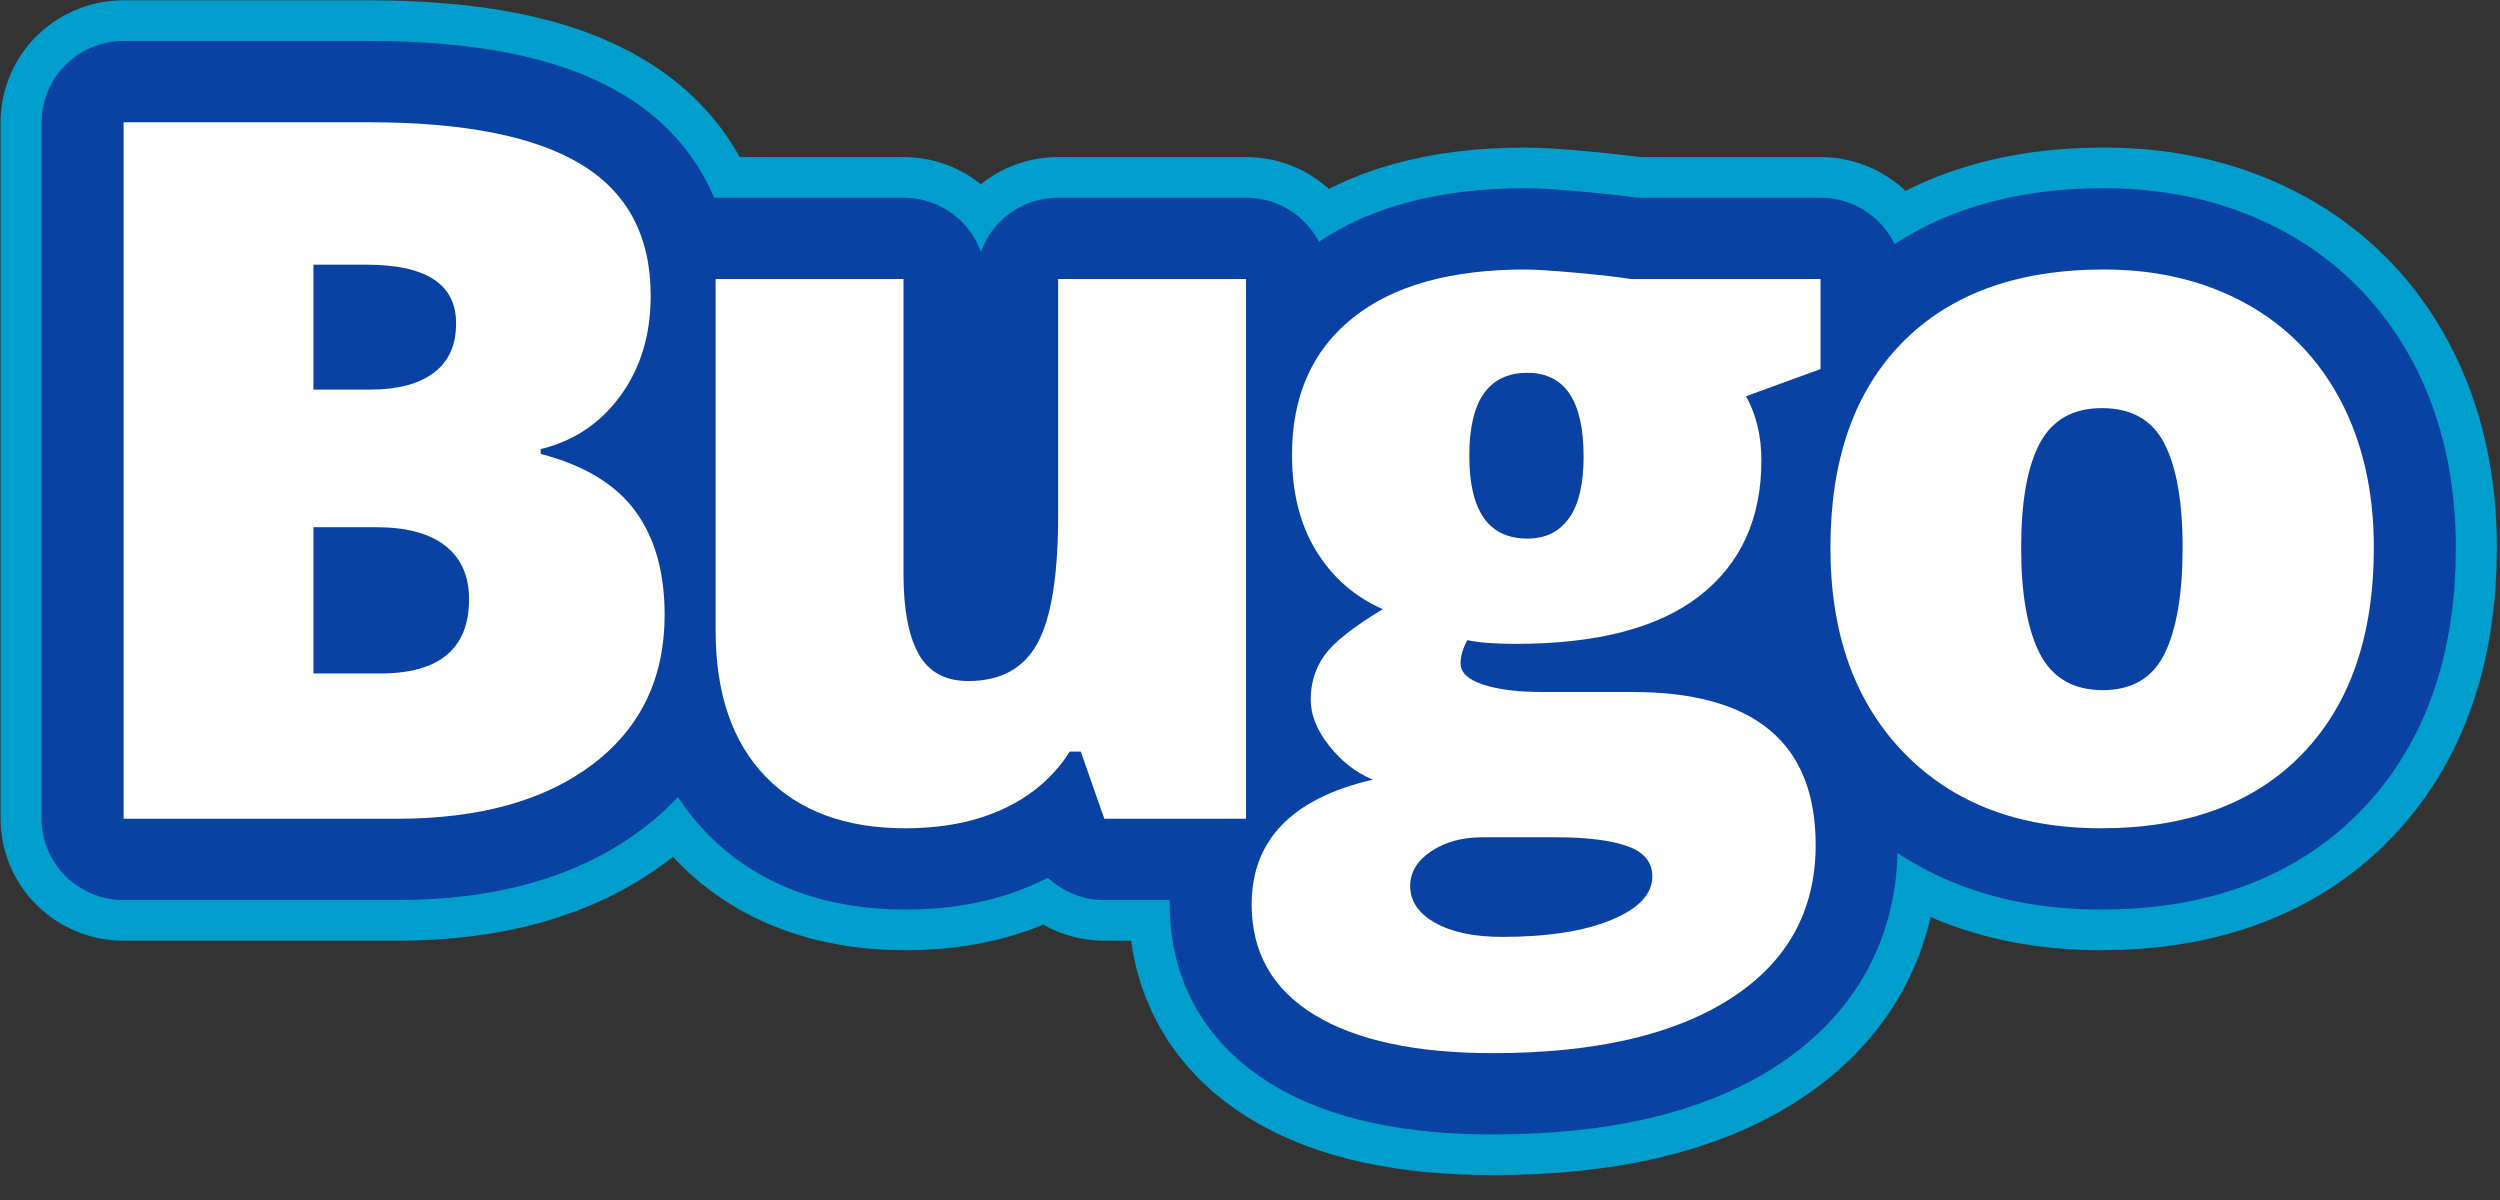 <?xml version="1.0" encoding="UTF-8" standalone="no"?>
<!DOCTYPE svg PUBLIC "-//W3C//DTD SVG 1.1//EN" "http://www.w3.org/Graphics/SVG/1.1/DTD/svg11.dtd">
<svg width="200" height="96" viewBox="0 0 100 48" version="1.1" xmlns="http://www.w3.org/2000/svg" xmlns:xlink="http://www.w3.org/1999/xlink" xml:space="preserve" xmlns:serif="http://www.serif.com/" style="fill-rule:evenodd;clip-rule:evenodd;stroke-linejoin:round;stroke-miterlimit:1.414;">
    <rect x="0" y="0" width="100" height="48" fill="#333333" stroke="none"/>
    <g transform="matrix(1,0,0,1,-9.784,-8.116)">
        <g transform="matrix(3.28,0,0,3.252,-463.703,-55.627)">
            <g>
                <g id="Bugo-Logo" serif:id="Bugo Logo">
                    <g transform="matrix(1,0,0,1,102.651,7.765)">
                        <path d="M43.212,13.34L46.2,13.34C47.365,13.34 48.229,13.513 48.793,13.859C49.358,14.205 49.64,14.743 49.64,15.473C49.64,15.954 49.517,16.364 49.271,16.704C49.025,17.044 48.7,17.262 48.298,17.36L48.298,17.419C48.829,17.559 49.214,17.794 49.452,18.122C49.691,18.45 49.81,18.876 49.81,19.399C49.81,20.176 49.518,20.789 48.934,21.236C48.35,21.683 47.554,21.907 46.546,21.907L43.212,21.907L43.212,13.34ZM45.527,16.628L46.224,16.628C46.556,16.628 46.813,16.559 46.994,16.422C47.176,16.286 47.267,16.083 47.267,15.813C47.267,15.333 46.904,15.092 46.177,15.092L45.527,15.092L45.527,16.628ZM45.527,18.321L45.527,20.12L46.341,20.12C47.064,20.12 47.425,19.815 47.425,19.206C47.425,18.92 47.328,18.702 47.135,18.549C46.942,18.397 46.661,18.321 46.294,18.321L45.527,18.321Z" style="fill:rgb(99,255,25);fill-rule:nonzero;stroke:rgb(0,158,204);stroke-width:3px;"/>
                        <path d="M55.172,21.907L54.885,21.081L54.75,21.081C54.559,21.385 54.292,21.619 53.95,21.781C53.608,21.943 53.207,22.024 52.746,22.024C52.016,22.024 51.447,21.812 51.041,21.388C50.635,20.964 50.432,20.366 50.432,19.592L50.432,15.268L52.723,15.268L52.723,18.895C52.723,19.329 52.784,19.657 52.907,19.879C53.03,20.102 53.232,20.213 53.514,20.213C53.908,20.213 54.189,20.058 54.357,19.748C54.525,19.437 54.609,18.913 54.609,18.174L54.609,15.268L56.9,15.268L56.9,21.907L55.172,21.907Z" style="fill:rgb(99,255,25);fill-rule:nonzero;stroke:rgb(0,158,204);stroke-width:3px;"/>
                        <path d="M63.906,15.268L63.906,16.376L62.998,16.71C63.123,16.936 63.185,17.2 63.185,17.501C63.185,18.215 62.934,18.77 62.432,19.165C61.931,19.559 61.181,19.756 60.185,19.756C59.939,19.756 59.744,19.741 59.599,19.71C59.545,19.811 59.517,19.907 59.517,19.997C59.517,20.11 59.609,20.197 59.793,20.257C59.976,20.318 60.217,20.348 60.514,20.348L61.615,20.348C63.103,20.348 63.847,20.975 63.847,22.229C63.847,23.038 63.503,23.667 62.813,24.116C62.124,24.565 61.156,24.79 59.91,24.79C58.969,24.79 58.243,24.632 57.733,24.318C57.223,24.003 56.969,23.551 56.969,22.961C56.969,22.169 57.461,21.657 58.445,21.426C58.242,21.34 58.065,21.202 57.915,21.01C57.764,20.819 57.689,20.629 57.689,20.442C57.689,20.235 57.746,20.052 57.859,19.894C57.972,19.736 58.209,19.547 58.568,19.329C58.224,19.176 57.954,18.938 57.757,18.614C57.559,18.29 57.461,17.895 57.461,17.43C57.461,16.708 57.707,16.147 58.199,15.749C58.691,15.35 59.394,15.151 60.308,15.151C60.43,15.151 60.639,15.165 60.935,15.192C61.232,15.219 61.451,15.245 61.592,15.268L63.906,15.268ZM58.902,22.733C58.902,22.92 59.004,23.072 59.207,23.187C59.41,23.302 59.681,23.36 60.021,23.36C60.576,23.36 61.02,23.291 61.354,23.152C61.688,23.013 61.855,22.835 61.855,22.616C61.855,22.44 61.754,22.316 61.551,22.244C61.347,22.171 61.056,22.135 60.678,22.135L59.781,22.135C59.535,22.135 59.327,22.193 59.157,22.308C58.987,22.423 58.902,22.565 58.902,22.733ZM59.623,17.442C59.623,18.122 59.859,18.461 60.332,18.461C60.551,18.461 60.72,18.378 60.839,18.21C60.958,18.042 61.017,17.79 61.017,17.454C61.017,16.766 60.789,16.422 60.332,16.422C59.859,16.422 59.623,16.762 59.623,17.442Z" style="fill:rgb(99,255,25);fill-rule:nonzero;stroke:rgb(0,158,204);stroke-width:3px;"/>
                        <path d="M70.654,18.573C70.654,19.659 70.362,20.505 69.778,21.113C69.194,21.72 68.376,22.024 67.326,22.024C66.318,22.024 65.516,21.713 64.92,21.092C64.325,20.471 64.027,19.631 64.027,18.573C64.027,17.491 64.319,16.65 64.903,16.05C65.487,15.451 66.306,15.151 67.361,15.151C68.013,15.151 68.589,15.29 69.089,15.567C69.589,15.844 69.975,16.242 70.247,16.759C70.518,17.277 70.654,17.881 70.654,18.573ZM66.353,18.573C66.353,19.143 66.429,19.578 66.581,19.877C66.734,20.175 66.99,20.325 67.349,20.325C67.705,20.325 67.956,20.175 68.102,19.877C68.248,19.578 68.322,19.143 68.322,18.573C68.322,18.006 68.247,17.579 68.099,17.29C67.951,17.001 67.697,16.856 67.337,16.856C66.986,16.856 66.734,17 66.581,17.287C66.429,17.574 66.353,18.003 66.353,18.573Z" style="fill:rgb(99,255,25);fill-rule:nonzero;stroke:rgb(0,158,204);stroke-width:3px;"/>
                    </g>
                    <g transform="matrix(1,0,0,1,102.651,7.765)">
                        <path d="M43.212,13.34L46.2,13.34C47.365,13.34 48.229,13.513 48.793,13.859C49.358,14.205 49.64,14.743 49.64,15.473C49.64,15.954 49.517,16.364 49.271,16.704C49.025,17.044 48.7,17.262 48.298,17.36L48.298,17.419C48.829,17.559 49.214,17.794 49.452,18.122C49.691,18.45 49.81,18.876 49.81,19.399C49.81,20.176 49.518,20.789 48.934,21.236C48.35,21.683 47.554,21.907 46.546,21.907L43.212,21.907L43.212,13.34ZM45.527,16.628L46.224,16.628C46.556,16.628 46.813,16.559 46.994,16.422C47.176,16.286 47.267,16.083 47.267,15.813C47.267,15.333 46.904,15.092 46.177,15.092L45.527,15.092L45.527,16.628ZM45.527,18.321L45.527,20.12L46.341,20.12C47.064,20.12 47.425,19.815 47.425,19.206C47.425,18.92 47.328,18.702 47.135,18.549C46.942,18.397 46.661,18.321 46.294,18.321L45.527,18.321Z" style="fill:none;stroke:rgb(9,66,163);stroke-width:2px;"/>
                    </g>
                    <g transform="matrix(1,0,0,1,102.651,7.765)">
                        <path d="M55.172,21.907L54.885,21.081L54.75,21.081C54.559,21.385 54.292,21.619 53.95,21.781C53.608,21.943 53.207,22.024 52.746,22.024C52.016,22.024 51.447,21.812 51.041,21.388C50.635,20.964 50.432,20.366 50.432,19.592L50.432,15.268L52.723,15.268L52.723,18.895C52.723,19.329 52.784,19.657 52.907,19.879C53.03,20.102 53.232,20.213 53.514,20.213C53.908,20.213 54.189,20.058 54.357,19.748C54.525,19.437 54.609,18.913 54.609,18.174L54.609,15.268L56.9,15.268L56.9,21.907L55.172,21.907Z" style="fill:none;stroke:rgb(9,66,163);stroke-width:2px;"/>
                    </g>
                    <g transform="matrix(1,0,0,1,102.651,7.765)">
                        <path d="M63.906,15.268L63.906,16.376L62.998,16.71C63.123,16.936 63.185,17.2 63.185,17.501C63.185,18.215 62.934,18.77 62.432,19.165C61.931,19.559 61.181,19.756 60.185,19.756C59.939,19.756 59.744,19.741 59.599,19.71C59.545,19.811 59.517,19.907 59.517,19.997C59.517,20.11 59.609,20.197 59.793,20.257C59.976,20.318 60.217,20.348 60.514,20.348L61.615,20.348C63.103,20.348 63.847,20.975 63.847,22.229C63.847,23.038 63.503,23.667 62.813,24.116C62.124,24.565 61.156,24.79 59.91,24.79C58.969,24.79 58.243,24.632 57.733,24.318C57.223,24.003 56.969,23.551 56.969,22.961C56.969,22.169 57.461,21.657 58.445,21.426C58.242,21.34 58.065,21.202 57.915,21.01C57.764,20.819 57.689,20.629 57.689,20.442C57.689,20.235 57.746,20.052 57.859,19.894C57.972,19.736 58.209,19.547 58.568,19.329C58.224,19.176 57.954,18.938 57.757,18.614C57.559,18.29 57.461,17.895 57.461,17.43C57.461,16.708 57.707,16.147 58.199,15.749C58.691,15.35 59.394,15.151 60.308,15.151C60.43,15.151 60.639,15.165 60.935,15.192C61.232,15.219 61.451,15.245 61.592,15.268L63.906,15.268ZM58.902,22.733C58.902,22.92 59.004,23.072 59.207,23.187C59.41,23.302 59.681,23.36 60.021,23.36C60.576,23.36 61.02,23.291 61.354,23.152C61.688,23.013 61.855,22.835 61.855,22.616C61.855,22.44 61.754,22.316 61.551,22.244C61.347,22.171 61.056,22.135 60.678,22.135L59.781,22.135C59.535,22.135 59.327,22.193 59.157,22.308C58.987,22.423 58.902,22.565 58.902,22.733ZM59.623,17.442C59.623,18.122 59.859,18.461 60.332,18.461C60.551,18.461 60.72,18.378 60.839,18.21C60.958,18.042 61.017,17.79 61.017,17.454C61.017,16.766 60.789,16.422 60.332,16.422C59.859,16.422 59.623,16.762 59.623,17.442Z" style="fill:none;stroke:rgb(9,66,163);stroke-width:2px;"/>
                    </g>
                    <g transform="matrix(1,0,0,1,102.651,7.765)">
                        <path d="M70.654,18.573C70.654,19.659 70.362,20.505 69.778,21.113C69.194,21.72 68.376,22.024 67.326,22.024C66.318,22.024 65.516,21.713 64.92,21.092C64.325,20.471 64.027,19.631 64.027,18.573C64.027,17.491 64.319,16.65 64.903,16.05C65.487,15.451 66.306,15.151 67.361,15.151C68.013,15.151 68.589,15.29 69.089,15.567C69.589,15.844 69.975,16.242 70.247,16.759C70.518,17.277 70.654,17.881 70.654,18.573ZM66.353,18.573C66.353,19.143 66.429,19.578 66.581,19.877C66.734,20.175 66.99,20.325 67.349,20.325C67.705,20.325 67.956,20.175 68.102,19.877C68.248,19.578 68.322,19.143 68.322,18.573C68.322,18.006 68.247,17.579 68.099,17.29C67.951,17.001 67.697,16.856 67.337,16.856C66.986,16.856 66.734,17 66.581,17.287C66.429,17.574 66.353,18.003 66.353,18.573Z" style="fill:none;stroke:rgb(9,66,163);stroke-width:2px;"/>
                    </g>
                    <g transform="matrix(1,0,0,1,102.651,7.765)">
                        <path d="M43.212,13.34L46.2,13.34C47.365,13.34 48.229,13.513 48.793,13.859C49.358,14.205 49.64,14.743 49.64,15.473C49.64,15.954 49.517,16.364 49.271,16.704C49.025,17.044 48.7,17.262 48.298,17.36L48.298,17.419C48.829,17.559 49.214,17.794 49.452,18.122C49.691,18.45 49.81,18.876 49.81,19.399C49.81,20.176 49.518,20.789 48.934,21.236C48.35,21.683 47.554,21.907 46.546,21.907L43.212,21.907L43.212,13.34ZM45.527,16.628L46.224,16.628C46.556,16.628 46.813,16.559 46.994,16.422C47.176,16.286 47.267,16.083 47.267,15.813C47.267,15.333 46.904,15.092 46.177,15.092L45.527,15.092L45.527,16.628ZM45.527,18.321L45.527,20.12L46.341,20.12C47.064,20.12 47.425,19.815 47.425,19.206C47.425,18.92 47.328,18.702 47.135,18.549C46.942,18.397 46.661,18.321 46.294,18.321L45.527,18.321Z" style="fill:white;fill-rule:nonzero;"/>
                        <path d="M55.172,21.907L54.885,21.081L54.75,21.081C54.559,21.385 54.292,21.619 53.95,21.781C53.608,21.943 53.207,22.024 52.746,22.024C52.016,22.024 51.447,21.812 51.041,21.388C50.635,20.964 50.432,20.366 50.432,19.592L50.432,15.268L52.723,15.268L52.723,18.895C52.723,19.329 52.784,19.657 52.907,19.879C53.03,20.102 53.232,20.213 53.514,20.213C53.908,20.213 54.189,20.058 54.357,19.748C54.525,19.437 54.609,18.913 54.609,18.174L54.609,15.268L56.9,15.268L56.9,21.907L55.172,21.907Z" style="fill:white;fill-rule:nonzero;"/>
                        <path d="M63.906,15.268L63.906,16.376L62.998,16.71C63.123,16.936 63.185,17.2 63.185,17.501C63.185,18.215 62.934,18.77 62.432,19.165C61.931,19.559 61.181,19.756 60.185,19.756C59.939,19.756 59.744,19.741 59.599,19.71C59.545,19.811 59.517,19.907 59.517,19.997C59.517,20.11 59.609,20.197 59.793,20.257C59.976,20.318 60.217,20.348 60.514,20.348L61.615,20.348C63.103,20.348 63.847,20.975 63.847,22.229C63.847,23.038 63.503,23.667 62.813,24.116C62.124,24.565 61.156,24.79 59.91,24.79C58.969,24.79 58.243,24.632 57.733,24.318C57.223,24.003 56.969,23.551 56.969,22.961C56.969,22.169 57.461,21.657 58.445,21.426C58.242,21.34 58.065,21.202 57.915,21.01C57.764,20.819 57.689,20.629 57.689,20.442C57.689,20.235 57.746,20.052 57.859,19.894C57.972,19.736 58.209,19.547 58.568,19.329C58.224,19.176 57.954,18.938 57.757,18.614C57.559,18.29 57.461,17.895 57.461,17.43C57.461,16.708 57.707,16.147 58.199,15.749C58.691,15.35 59.394,15.151 60.308,15.151C60.43,15.151 60.639,15.165 60.935,15.192C61.232,15.219 61.451,15.245 61.592,15.268L63.906,15.268ZM58.902,22.733C58.902,22.92 59.004,23.072 59.207,23.187C59.41,23.302 59.681,23.36 60.021,23.36C60.576,23.36 61.02,23.291 61.354,23.152C61.688,23.013 61.855,22.835 61.855,22.616C61.855,22.44 61.754,22.316 61.551,22.244C61.347,22.171 61.056,22.135 60.678,22.135L59.781,22.135C59.535,22.135 59.327,22.193 59.157,22.308C58.987,22.423 58.902,22.565 58.902,22.733ZM59.623,17.442C59.623,18.122 59.859,18.461 60.332,18.461C60.551,18.461 60.72,18.378 60.839,18.21C60.958,18.042 61.017,17.79 61.017,17.454C61.017,16.766 60.789,16.422 60.332,16.422C59.859,16.422 59.623,16.762 59.623,17.442Z" style="fill:white;fill-rule:nonzero;"/>
                        <path d="M70.654,18.573C70.654,19.659 70.362,20.505 69.778,21.113C69.194,21.72 68.376,22.024 67.326,22.024C66.318,22.024 65.516,21.713 64.92,21.092C64.325,20.471 64.027,19.631 64.027,18.573C64.027,17.491 64.319,16.65 64.903,16.05C65.487,15.451 66.306,15.151 67.361,15.151C68.013,15.151 68.589,15.29 69.089,15.567C69.589,15.844 69.975,16.242 70.247,16.759C70.518,17.277 70.654,17.881 70.654,18.573ZM66.353,18.573C66.353,19.143 66.429,19.578 66.581,19.877C66.734,20.175 66.99,20.325 67.349,20.325C67.705,20.325 67.956,20.175 68.102,19.877C68.248,19.578 68.322,19.143 68.322,18.573C68.322,18.006 68.247,17.579 68.099,17.29C67.951,17.001 67.697,16.856 67.337,16.856C66.986,16.856 66.734,17 66.581,17.287C66.429,17.574 66.353,18.003 66.353,18.573Z" style="fill:white;fill-rule:nonzero;"/>
                    </g>
                </g>
            </g>
        </g>
    </g>
</svg>
